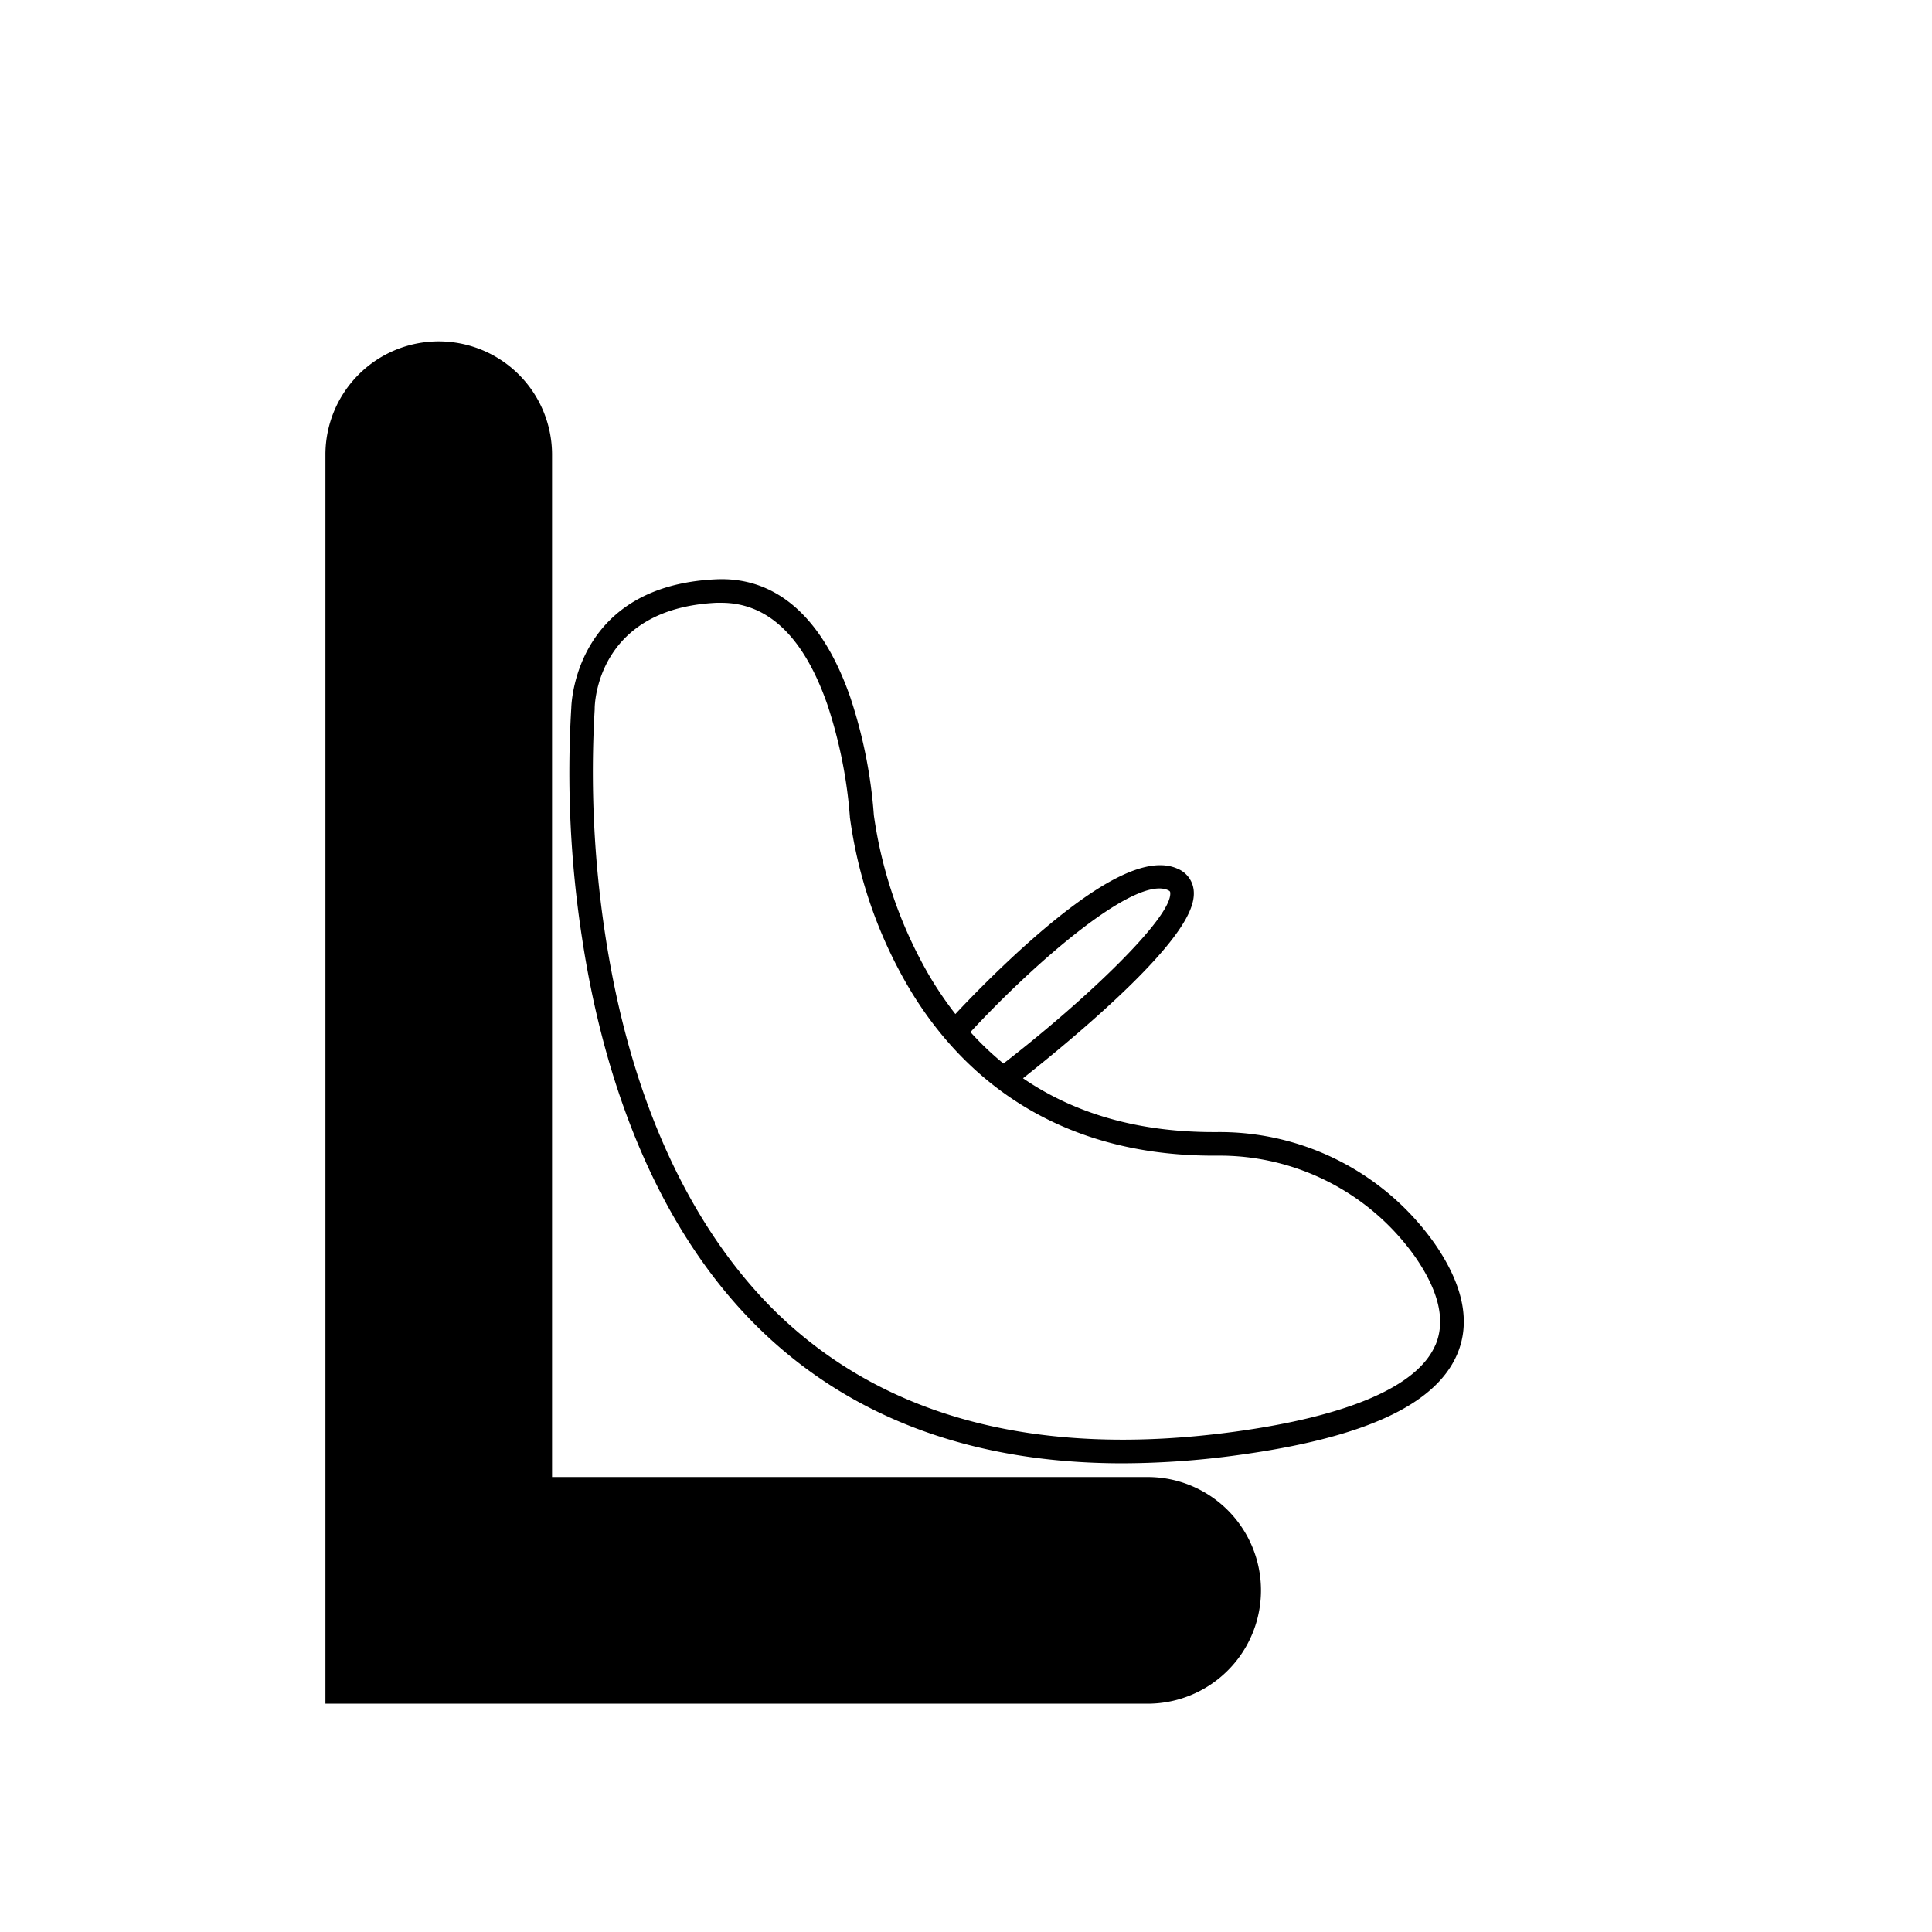 <svg xmlns="http://www.w3.org/2000/svg" viewBox="0 0 491.5 491.5"><g id="Ebene_3" data-name="Ebene 3"><path d="M292.5,375.76H140.44V115.68a28.83,28.83,0,0,0-28.83-28.83h0a28.82,28.82,0,0,0-28.82,28.83V433.41H292.5a28.83,28.83,0,0,0,0-57.65Z"/><path d="M364.93,316.3A66.92,66.92,0,0,0,309.75,288h-.39c-19.25.1-35.66-4.49-49.11-13.69,4.05-3.2,12.4-9.93,20.58-17.35,21.4-19.43,23.28-26.76,22.83-30.59a6.65,6.65,0,0,0-4.12-5.38c-7.31-3.25-19.24,2.48-36.49,17.55-8.52,7.45-16.21,15.36-20,19.43a92.52,92.52,0,0,1-6.68-9.83,112.43,112.43,0,0,1-14.06-40.76,122.84,122.84,0,0,0-6-30c-7.07-20.37-18.87-30.74-34.21-30C147.18,149,145.43,177.49,145.34,180a276.49,276.49,0,0,0,2.75,58.74c4.55,30.06,16.25,71.87,46.2,100.36,23.18,22,53.8,33.16,91.26,33.16a218.11,218.11,0,0,0,29.27-2.07c31.91-4.33,50.16-12.66,55.79-25.45C374.23,336.5,372.32,326.94,364.93,316.3ZM297.1,226.44c.56.25.58.42.6.6.72,6.13-21.23,27.14-42.42,43.52a77.17,77.17,0,0,1-8.4-8C263.45,244.66,288.75,222.73,297.1,226.44Zm68,115.88c-4.59,10.43-22.26,18-51.11,21.92-49.11,6.66-88-3.25-115.57-29.47C182.61,319.71,162.05,290.69,154,238a274.8,274.8,0,0,1-2.71-57.56v-.24c0-1,.52-25.39,31-26.85.4,0,.8,0,1.2,0,11.94,0,21,8.71,27,25.92a119.44,119.44,0,0,1,5.72,28.51v.13A116,116,0,0,0,231.05,251c11.56,19.65,34.4,43,77.67,43h1A60.92,60.92,0,0,1,360,319.72C366.12,328.53,367.84,336.13,365.12,342.32Z"/></g></svg>
